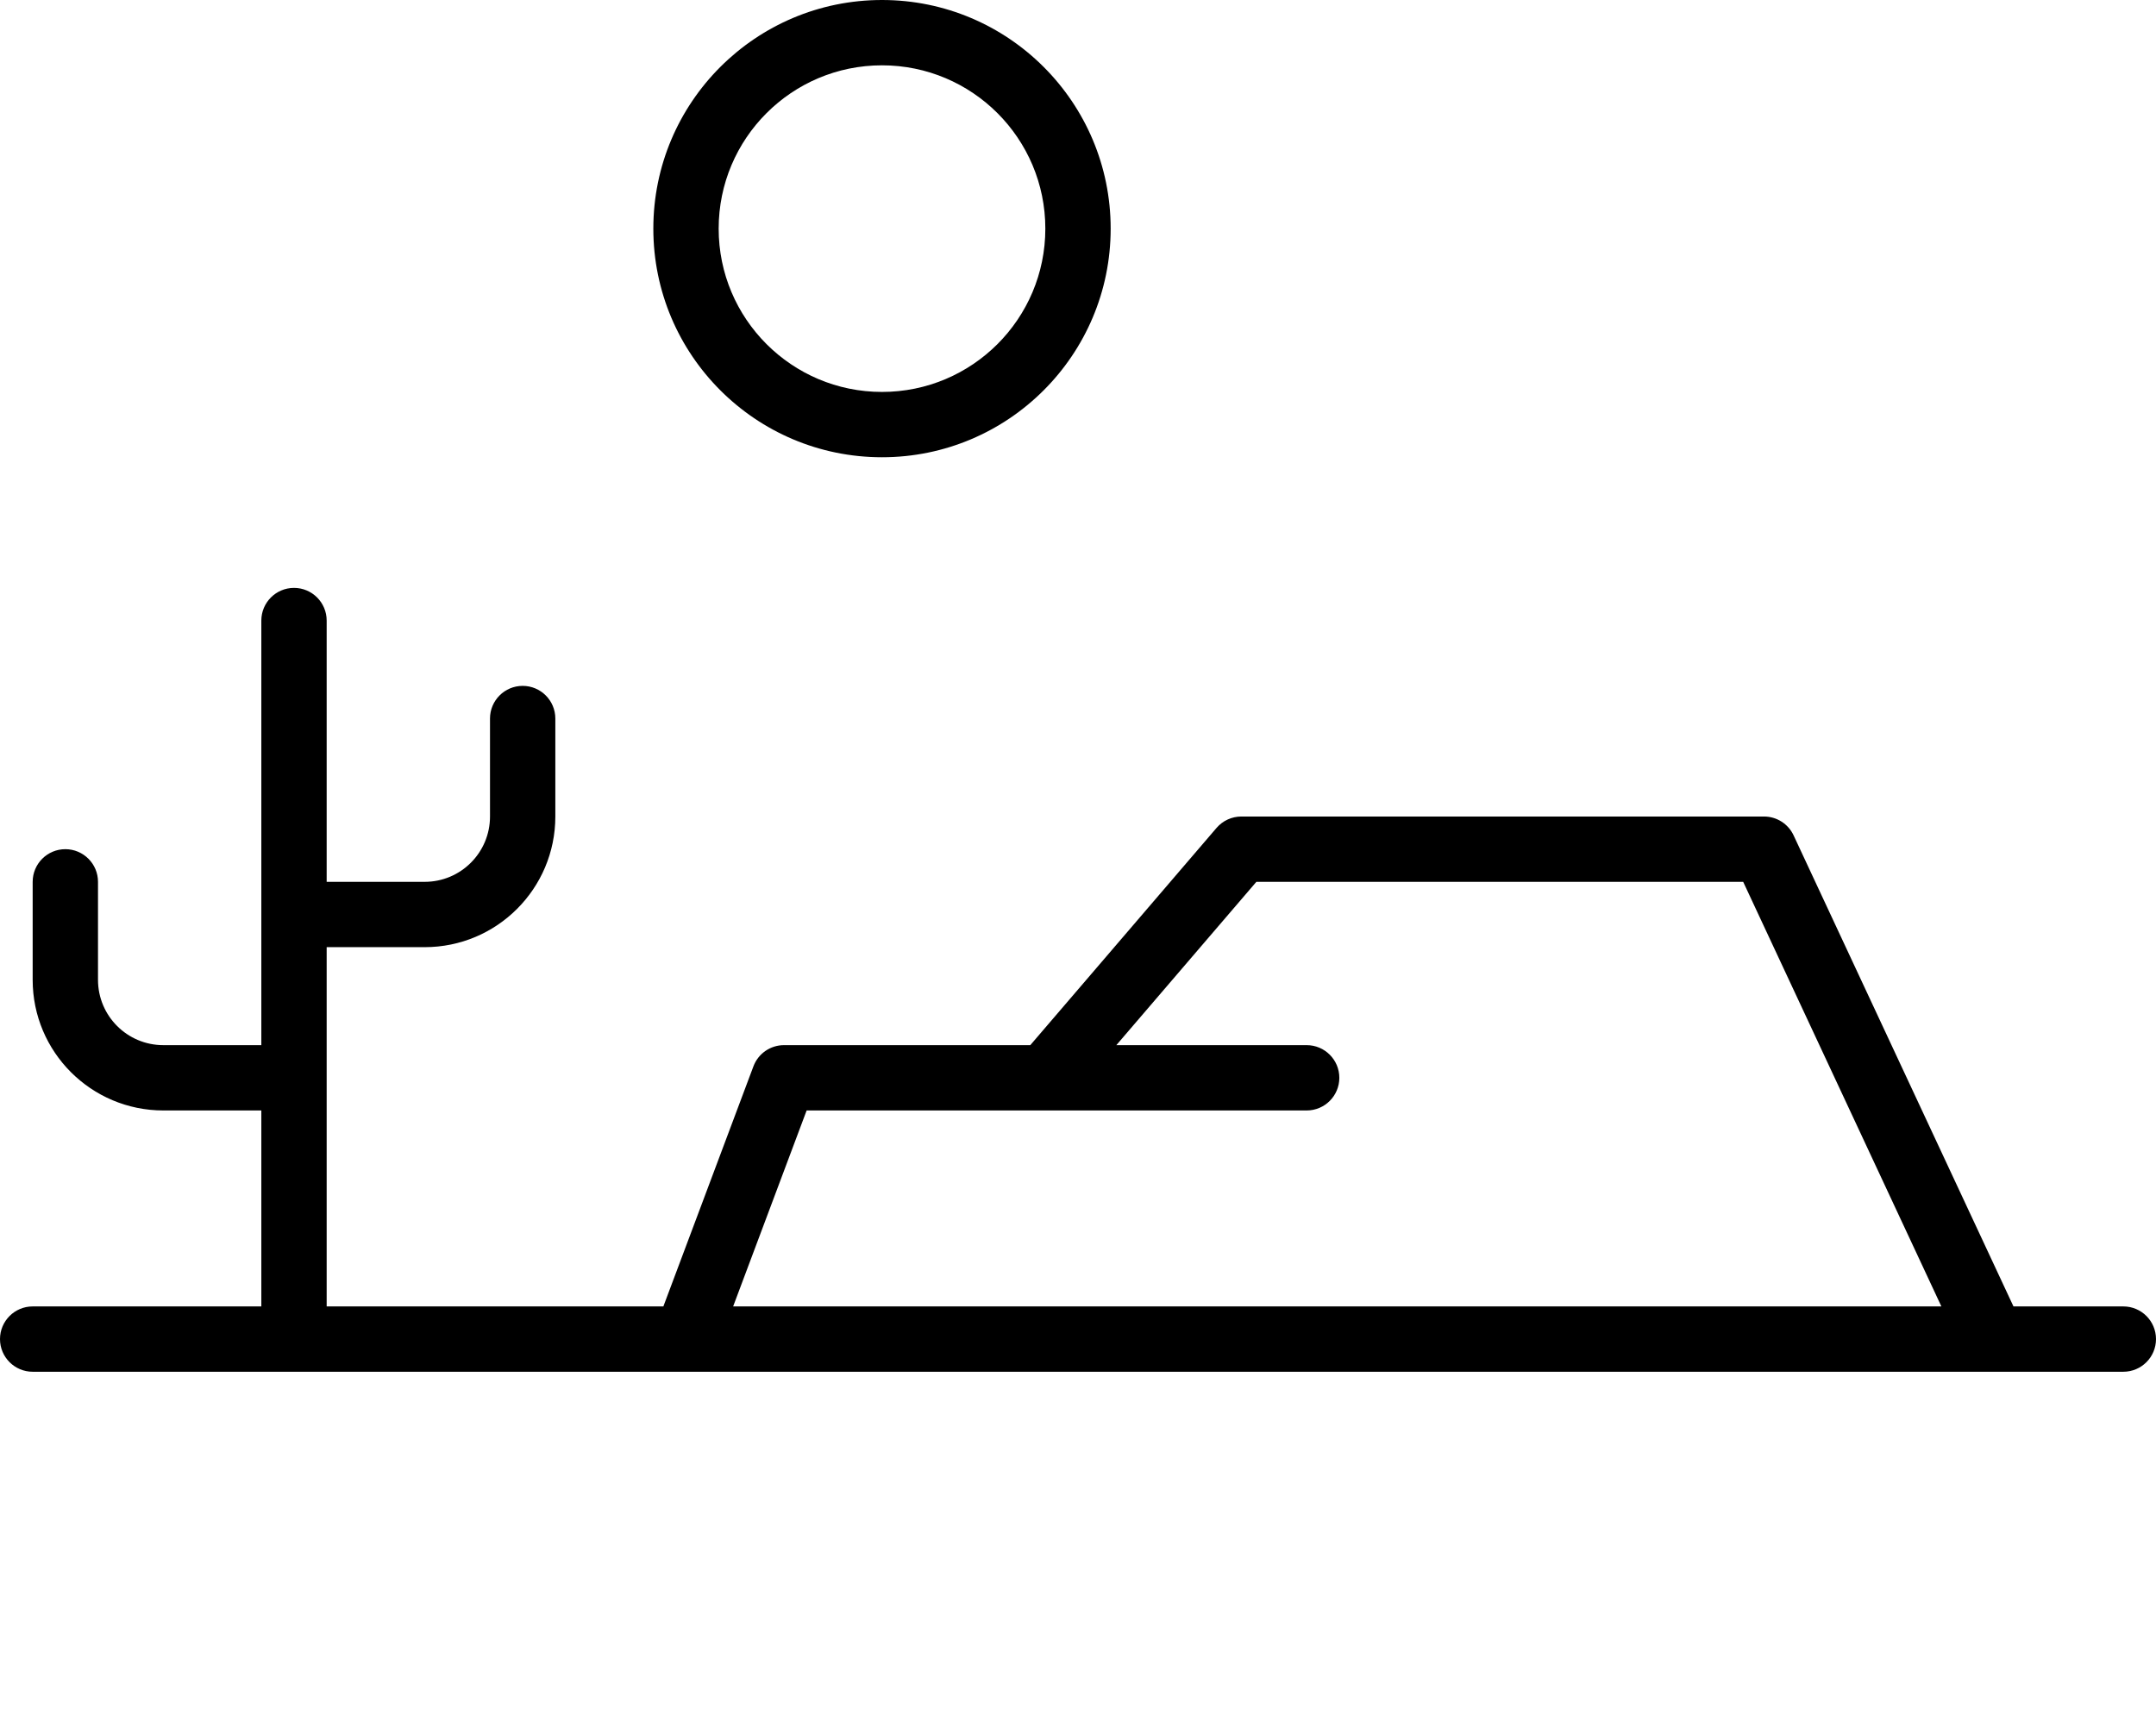 <svg xmlns="http://www.w3.org/2000/svg" viewBox="0 0 66 52.5" version="1.1"
     x="0px" y="0px">
    <g stroke="none" stroke-width="1" fill="none" fill-rule="evenodd">
        <g transform="translate(-176, -787)" fill="#000000" fill-rule="nonzero">
            <path d="M184,821 L181,821 C178.791,821 177,819.209 177,817 L177,814 C177,813.448 177.448,813 178,813 C178.552,813 179,813.448 179,814 L179,817 C179,818.105 179.895,819 181,819 L184,819 L184,806 C184,805.448 184.448,805 185,805 C185.552,805 186,805.448 186,806 L186,814 L189,814 C190.105,814 191,813.105 191,812 L191,809 C191,808.448 191.448,808 192,808 C192.552,808 193,808.448 193,809 L193,812 C193,814.209 191.209,816 189,816 L186,816 L186,827 L196.307,827 L199.064,819.649 C199.21,819.259 199.583,819 200,819 L207.54,819 L213.241,812.349 C213.431,812.128 213.708,812 214,812 L230,812 C230.389,812 230.742,812.225 230.906,812.577 L237.637,827 L241,827 C241.552,827 242,827.448 242,828 C242,828.552 241.552,829 241,829 L177,829 C176.448,829 176,828.552 176,828 C176,827.448 176.448,827 177,827 L184,827 L184,821 Z M229.363,814 L214.46,814 L210.174,819 L216,819 C216.552,819 217,819.448 217,820 C217,820.552 216.552,821 216,821 L200.693,821 L198.443,827 L235.43,827 L229.363,814 Z M203,801 C199.134,801 196,797.866 196,794 C196,790.134 199.134,787 203,787 C206.866,787 210,790.134 210,794 C210,797.866 206.866,801 203,801 Z M203,799 C205.761,799 208,796.761 208,794 C208,791.239 205.761,789 203,789 C200.239,789 198,791.239 198,794 C198,796.761 200.239,799 203,799 Z"/>
        </g>
    </g>
</svg>